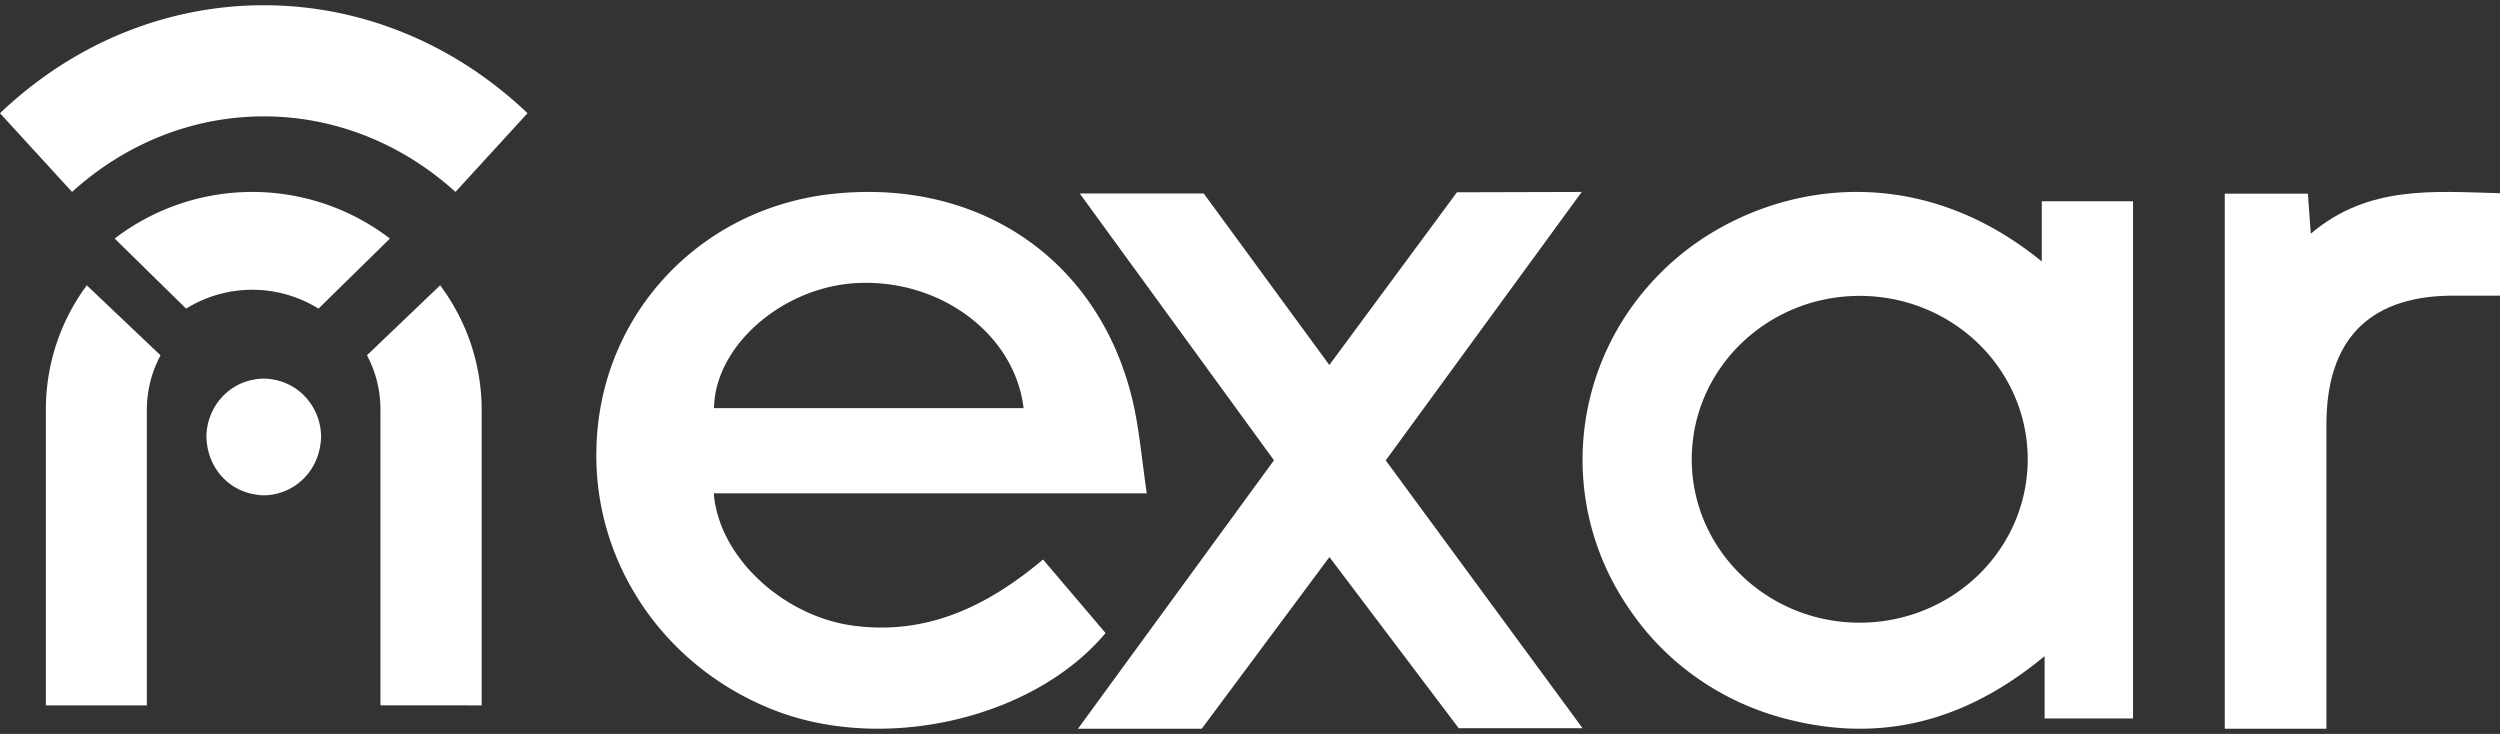 <svg xmlns="http://www.w3.org/2000/svg" width="109" height="32" viewBox="0 0 109 32">
    <rect x="0" y="0" width="109" height="32" fill="#333333" stroke="none"/>
    <g fill="#FFF" fill-rule="nonzero">
        <path d="M63.522 8.384l-5.563 7.53-5.478-7.48h-5.406l8.47 11.634L47 31.772h5.396l5.567-7.485L63.6 31.75H69l-8.582-11.677 8.545-11.704zM97 8.443v23.329h4.432v-1.328-11.938c0-3.632 1.795-5.533 5.307-5.614H109V8.424c-2.898-.074-5.747-.364-8.25 1.765l-.126-1.746H97z"/>
        <path d="M89.022 11.4V8.775H93v22.551h-3.855v-2.719c-3.446 2.858-7.162 3.821-11.318 2.723-2.771-.722-5.175-2.405-6.758-4.732-3.246-4.658-2.617-10.904 1.496-14.86 3.547-3.443 10.385-5.291 16.457-.338zm-7.938 15.749c2.617 0 5.035-1.358 6.343-3.562a6.956 6.956 0 0 0 0-7.125c-1.308-2.204-3.726-3.562-6.343-3.562-4.045 0-7.324 3.19-7.324 7.124 0 3.935 3.28 7.125 7.324 7.125zM37.191 27.277c-3.005-.406-5.838-2.939-6.072-5.768H50c-.218-1.455-.32-2.774-.619-4.044-1.444-6.096-6.616-9.674-13-9.02-5.838.586-10.236 5.261-10.376 11.083-.15 5.116 3.087 9.758 8.053 11.549 4.791 1.702 11.089.177 14.144-3.476l-2.725-3.206c-2.405 2.022-5.056 3.318-8.286 2.882zm.167-14.935c3.636-.188 6.886 2.221 7.27 5.453H31.132c.035-2.72 2.99-5.287 6.227-5.453zM11.502 5.075c3.052-.003 6.009 1.162 8.356 3.293L23 4.936c-6.59-6.277-16.41-6.277-23 0l3.142 3.432c2.348-2.132 5.307-3.297 8.36-3.293z"/>
        <path d="M13.886 13.456L17 10.401a9.873 9.873 0 0 0-12 0l3.114 3.055a5.474 5.474 0 0 1 5.772 0zM16 15.49c.385.725.586 1.527.587 2.34v12.924H21V17.83a9.061 9.061 0 0 0-1.81-5.39L16 15.489zM2 17.836v12.918h4.403V17.836A5.012 5.012 0 0 1 7 15.493L3.784 12.44A9.09 9.09 0 0 0 2 17.836zM11.06 16.553c-1.186.21-2.054 1.264-2.06 2.5.003.123.015.247.035.37.163 1.101 1.005 1.966 2.078 2.133.128.024.257.037.387.04a2.489 2.489 0 0 0 1.516-.532c.396-.31.692-.736.848-1.222a2.927 2.927 0 0 0 .136-.785c-.004-1.238-.873-2.293-2.06-2.504-.29-.06-.59-.06-.88 0z"/>
    </g>
</svg>
